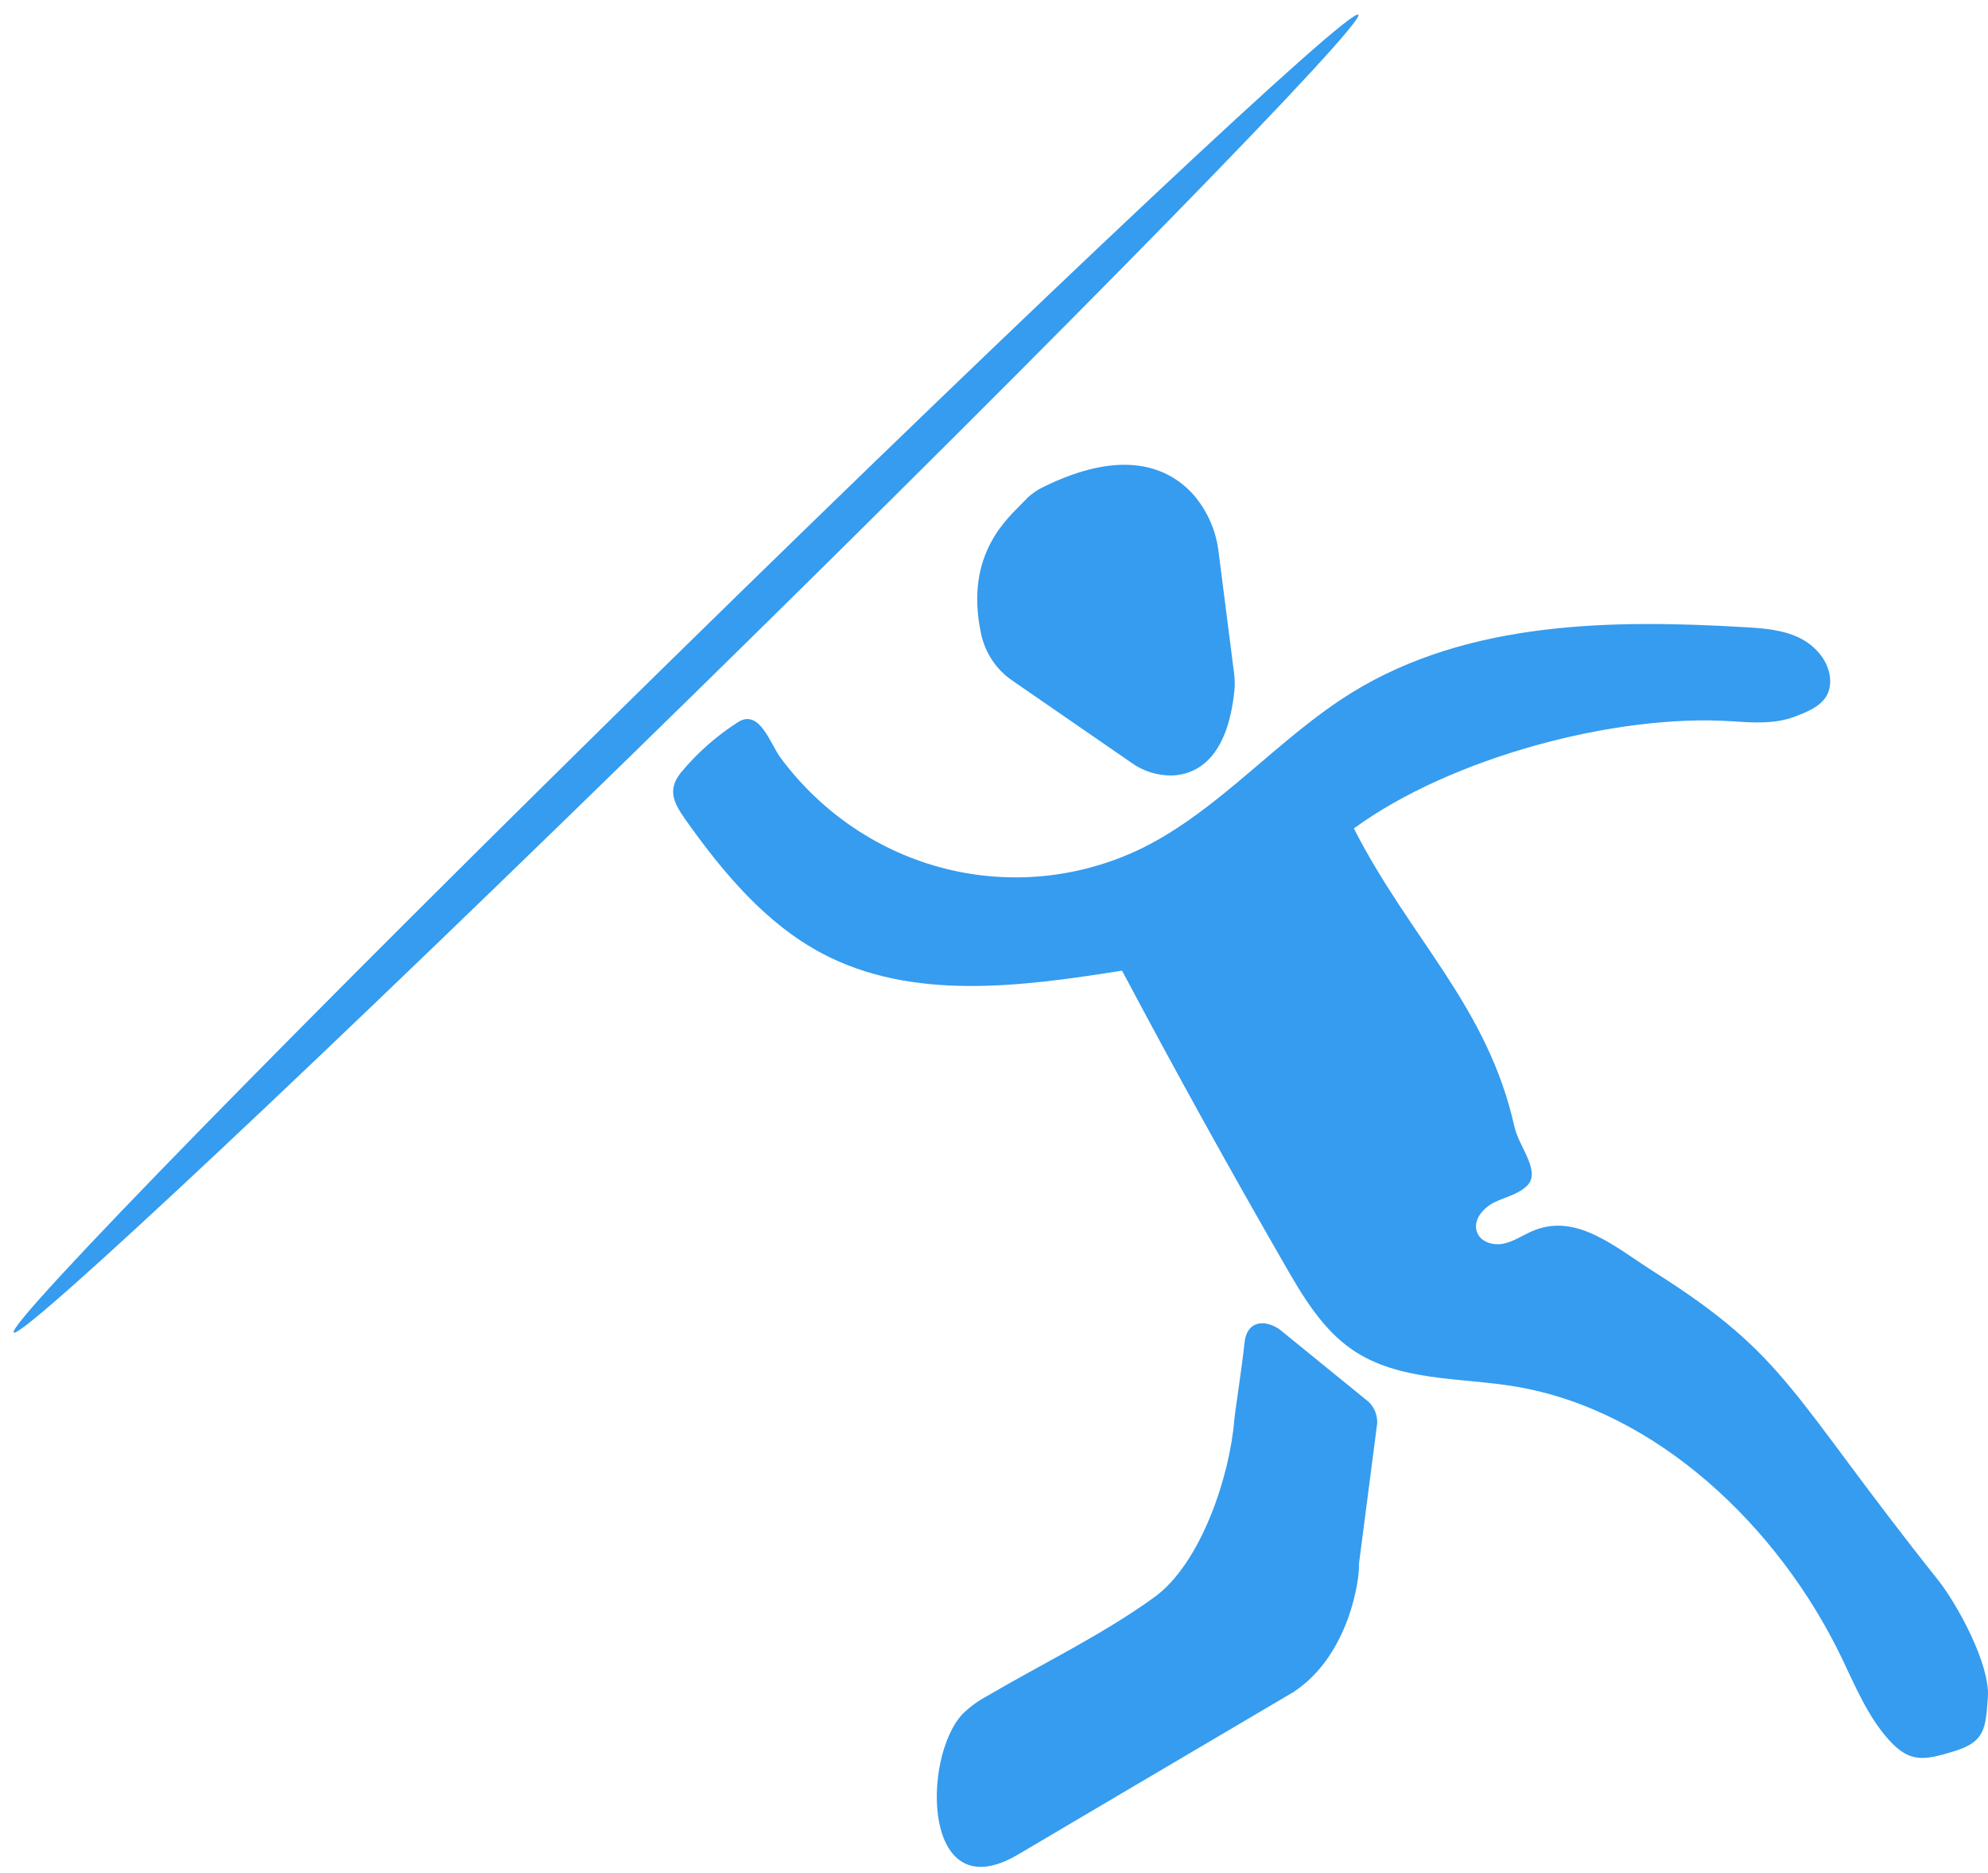 <svg width="69" height="65" viewBox="0 0 69 65" fill="none" xmlns="http://www.w3.org/2000/svg">
<path d="M35.128 23.612L39.264 26.466C39.683 26.768 40.186 26.924 40.699 26.911C41.536 26.869 42.609 26.328 42.846 23.942C42.863 23.748 42.858 23.552 42.832 23.358L42.3 19.194C42.218 18.437 41.908 17.724 41.413 17.156C40.585 16.245 39.002 15.49 36.114 16.949C35.9 17.063 35.707 17.215 35.544 17.398C35.064 17.915 33.433 19.176 34.058 22.023C34.204 22.673 34.587 23.242 35.128 23.612V23.612Z" fill="#359CEF"/>
<path d="M44.413 46.134L47.386 48.553C47.519 48.644 47.626 48.768 47.699 48.914C47.771 49.06 47.806 49.222 47.801 49.386L47.166 54.277C47.166 54.303 47.166 54.327 47.166 54.353C47.185 54.699 46.879 57.406 44.901 58.714L39.117 62.124L35.333 64.358C32.027 66.31 31.98 61.028 33.4 59.49C33.653 59.239 33.94 59.028 34.252 58.862C36.172 57.734 38.261 56.735 40.072 55.422C41.681 54.253 42.682 51.234 42.839 49.286C42.861 49.008 43.12 47.359 43.195 46.596C43.264 45.877 43.846 45.747 44.413 46.134Z" fill="#359CEF"/>
<path d="M38.906 33.69H38.947C40.768 37.12 42.646 40.516 44.582 43.878C45.218 44.989 45.895 46.126 46.937 46.839C48.558 47.949 50.669 47.794 52.594 48.116C57.487 48.933 61.734 52.973 63.928 57.544C64.402 58.532 64.831 59.569 65.559 60.378C66.287 61.187 66.789 61.089 67.817 60.775C68.872 60.454 68.922 60.02 68.996 58.89C69.071 57.76 67.947 55.683 67.248 54.807C62.136 48.389 62.073 47.093 57.463 44.171C56.041 43.27 54.705 42.057 53.169 42.729C52.838 42.875 52.528 43.089 52.174 43.16C51.82 43.23 51.388 43.103 51.262 42.754C51.112 42.338 51.48 41.914 51.867 41.724C52.255 41.534 52.708 41.447 53.012 41.137C53.489 40.649 52.716 39.787 52.566 39.111C51.634 34.921 48.938 32.574 46.991 28.749C50.326 26.308 56.06 24.753 60.146 25.032C60.86 25.081 61.599 25.126 62.272 24.877C62.944 24.627 63.538 24.352 63.522 23.618C63.508 22.965 63.017 22.405 62.441 22.128C61.864 21.852 61.215 21.804 60.581 21.766C55.91 21.489 50.953 21.557 46.934 24.027C44.355 25.616 42.34 28.104 39.628 29.44C37.504 30.47 35.1 30.719 32.818 30.147C30.536 29.575 28.514 28.216 27.091 26.296C26.731 25.811 26.358 24.56 25.591 25.075C24.855 25.549 24.194 26.136 23.63 26.814C23.143 27.426 23.394 27.881 23.817 28.48C25.109 30.298 26.59 32.059 28.538 33.089C31.665 34.742 35.419 34.241 38.906 33.69Z" fill="#359CEF"/>
<path d="M24.285 23.888C37.172 11.26 47.407 0.793 47.145 0.511C46.883 0.229 36.223 10.237 23.335 22.866C10.447 35.494 0.213 45.96 0.475 46.242C0.737 46.525 11.397 36.516 24.285 23.888Z" fill="#359CEF"/>
</svg>

